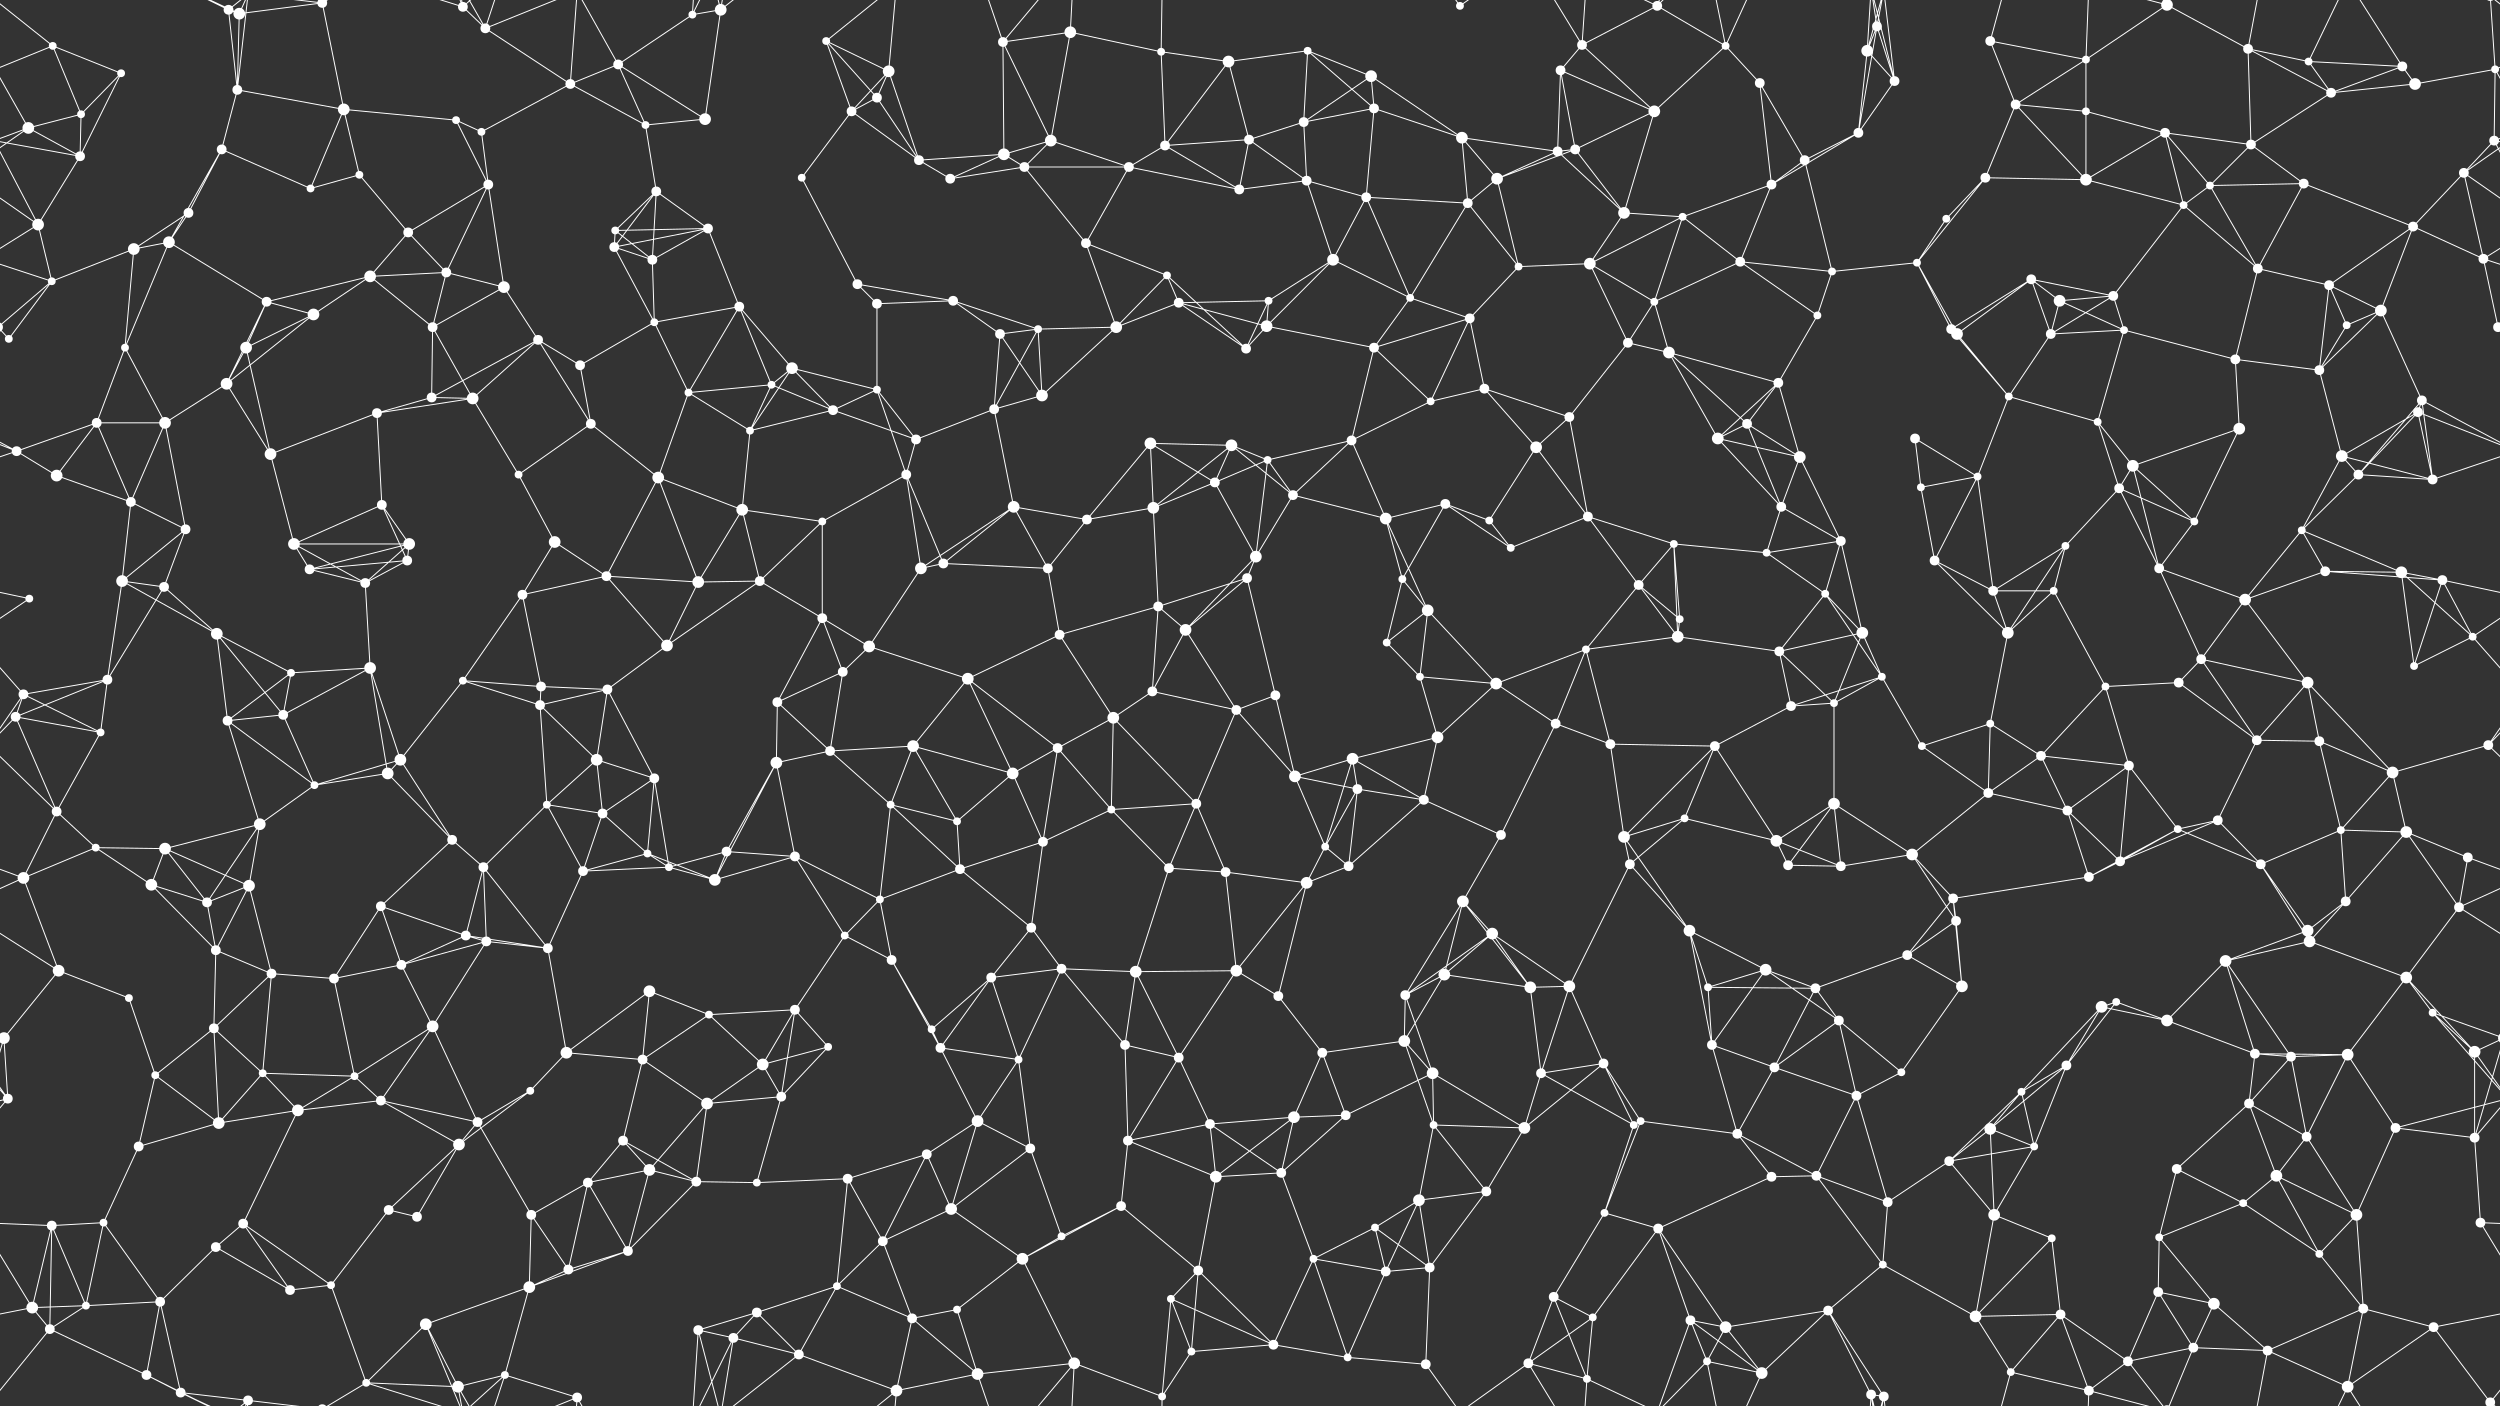 <svg xmlns="http://www.w3.org/2000/svg" width="2560" height="1440" fill="#fff"><rect width="100%" height="100%" fill="#333333" stroke="none"/><circle cx="54" cy="47" r="4"/><circle cx="124" cy="75" r="4"/><circle cx="234" cy="10" r="5"/><circle cx="245" cy="14" r="6"/><circle cx="330" cy="3" r="5"/><circle cx="330" cy="1443" r="5"/><circle cx="474" cy="7" r="5"/><circle cx="497" cy="29" r="5"/><circle cx="633" cy="66" r="5"/><circle cx="709" cy="15" r="4"/><circle cx="738" cy="10" r="6"/><circle cx="846" cy="42" r="4"/><circle cx="910" cy="73" r="6"/><circle cx="1027" cy="43" r="5"/><circle cx="1096" cy="33" r="6"/><circle cx="1189" cy="53" r="4"/><circle cx="1258" cy="63" r="6"/><circle cx="1339" cy="52" r="4"/><circle cx="1404" cy="78" r="6"/><circle cx="1495" cy="6" r="4"/><circle cx="1598" cy="72" r="5"/><circle cx="1620" cy="46" r="5"/><circle cx="1697" cy="6" r="5"/><circle cx="1767" cy="47" r="4"/><circle cx="1912" cy="52" r="6"/><circle cx="1922" cy="27" r="5"/><circle cx="2038" cy="42" r="5"/><circle cx="2136" cy="61" r="4"/><circle cx="2219" cy="5" r="6"/><circle cx="2219" cy="1445" r="6"/><circle cx="2302" cy="50" r="5"/><circle cx="2364" cy="63" r="4"/><circle cx="2460" cy="68" r="5"/><circle cx="2555" cy="71" r="4"/><circle cx="29" cy="131" r="6"/><circle cx="83" cy="117" r="4"/><circle cx="227" cy="153" r="5"/><circle cx="243" cy="92" r="5"/><circle cx="352" cy="112" r="6"/><circle cx="467" cy="123" r="4"/><circle cx="493" cy="135" r="4"/><circle cx="584" cy="86" r="5"/><circle cx="661" cy="128" r="4"/><circle cx="722" cy="122" r="6"/><circle cx="872" cy="114" r="5"/><circle cx="898" cy="100" r="5"/><circle cx="1028" cy="158" r="6"/><circle cx="1076" cy="144" r="6"/><circle cx="1193" cy="149" r="5"/><circle cx="1279" cy="143" r="5"/><circle cx="1335" cy="125" r="5"/><circle cx="1407" cy="111" r="5"/><circle cx="1497" cy="141" r="6"/><circle cx="1595" cy="155" r="5"/><circle cx="1613" cy="153" r="5"/><circle cx="1694" cy="114" r="6"/><circle cx="1802" cy="85" r="5"/><circle cx="1903" cy="136" r="5"/><circle cx="1940" cy="83" r="5"/><circle cx="2064" cy="107" r="5"/><circle cx="2136" cy="114" r="4"/><circle cx="2217" cy="136" r="5"/><circle cx="2305" cy="148" r="5"/><circle cx="2387" cy="95" r="5"/><circle cx="2473" cy="86" r="6"/><circle cx="2554" cy="144" r="5"/><circle cx="39" cy="230" r="6"/><circle cx="82" cy="160" r="5"/><circle cx="193" cy="218" r="5"/><circle cx="318" cy="193" r="4"/><circle cx="368" cy="179" r="4"/><circle cx="418" cy="238" r="5"/><circle cx="500" cy="189" r="5"/><circle cx="630" cy="236" r="4"/><circle cx="672" cy="196" r="5"/><circle cx="725" cy="234" r="5"/><circle cx="821" cy="182" r="4"/><circle cx="941" cy="164" r="5"/><circle cx="973" cy="183" r="5"/><circle cx="1049" cy="171" r="5"/><circle cx="1156" cy="171" r="5"/><circle cx="1269" cy="194" r="5"/><circle cx="1338" cy="185" r="5"/><circle cx="1399" cy="202" r="5"/><circle cx="1503" cy="208" r="5"/><circle cx="1533" cy="183" r="6"/><circle cx="1663" cy="218" r="6"/><circle cx="1723" cy="222" r="4"/><circle cx="1814" cy="189" r="5"/><circle cx="1848" cy="164" r="5"/><circle cx="1993" cy="224" r="4"/><circle cx="2033" cy="182" r="5"/><circle cx="2136" cy="184" r="6"/><circle cx="2236" cy="210" r="4"/><circle cx="2263" cy="190" r="4"/><circle cx="2359" cy="188" r="5"/><circle cx="2471" cy="232" r="5"/><circle cx="2523" cy="177" r="5"/><circle cx="53" cy="288" r="4"/><circle cx="137" cy="255" r="6"/><circle cx="173" cy="248" r="6"/><circle cx="273" cy="309" r="5"/><circle cx="379" cy="283" r="6"/><circle cx="457" cy="279" r="5"/><circle cx="516" cy="294" r="6"/><circle cx="629" cy="253" r="5"/><circle cx="668" cy="266" r="5"/><circle cx="757" cy="314" r="5"/><circle cx="878" cy="291" r="5"/><circle cx="898" cy="311" r="5"/><circle cx="976" cy="308" r="5"/><circle cx="1112" cy="249" r="5"/><circle cx="1195" cy="282" r="4"/><circle cx="1207" cy="310" r="5"/><circle cx="1299" cy="308" r="4"/><circle cx="1365" cy="266" r="6"/><circle cx="1444" cy="305" r="4"/><circle cx="1555" cy="273" r="4"/><circle cx="1628" cy="270" r="6"/><circle cx="1694" cy="309" r="4"/><circle cx="1782" cy="268" r="5"/><circle cx="1876" cy="278" r="4"/><circle cx="1963" cy="269" r="4"/><circle cx="2080" cy="286" r="5"/><circle cx="2109" cy="308" r="6"/><circle cx="2164" cy="303" r="5"/><circle cx="2312" cy="275" r="5"/><circle cx="2385" cy="292" r="5"/><circle cx="2438" cy="318" r="6"/><circle cx="2543" cy="265" r="5"/><circle cx="9" cy="347" r="4"/><circle cx="128" cy="356" r="4"/><circle cx="232" cy="393" r="6"/><circle cx="252" cy="356" r="6"/><circle cx="321" cy="322" r="6"/><circle cx="443" cy="335" r="5"/><circle cx="551" cy="348" r="5"/><circle cx="594" cy="374" r="5"/><circle cx="670" cy="330" r="4"/><circle cx="790" cy="394" r="4"/><circle cx="811" cy="377" r="6"/><circle cx="898" cy="399" r="4"/><circle cx="1024" cy="342" r="5"/><circle cx="1063" cy="337" r="4"/><circle cx="1143" cy="335" r="6"/><circle cx="1276" cy="357" r="5"/><circle cx="1297" cy="334" r="6"/><circle cx="1407" cy="356" r="5"/><circle cx="1505" cy="326" r="5"/><circle cx="1520" cy="398" r="5"/><circle cx="1667" cy="351" r="5"/><circle cx="1709" cy="361" r="6"/><circle cx="1821" cy="392" r="5"/><circle cx="1861" cy="323" r="4"/><circle cx="1998" cy="337" r="5"/><circle cx="2004" cy="342" r="6"/><circle cx="2100" cy="342" r="5"/><circle cx="2175" cy="338" r="4"/><circle cx="2289" cy="368" r="5"/><circle cx="2375" cy="379" r="5"/><circle cx="2403" cy="333" r="4"/><circle cx="2558" cy="335" r="5"/><circle cx="-2" cy="335" r="5"/><circle cx="17" cy="462" r="5"/><circle cx="99" cy="433" r="5"/><circle cx="169" cy="433" r="6"/><circle cx="277" cy="465" r="6"/><circle cx="386" cy="423" r="5"/><circle cx="442" cy="407" r="5"/><circle cx="484" cy="408" r="6"/><circle cx="605" cy="434" r="5"/><circle cx="705" cy="402" r="4"/><circle cx="768" cy="441" r="4"/><circle cx="853" cy="420" r="5"/><circle cx="938" cy="450" r="5"/><circle cx="1018" cy="419" r="5"/><circle cx="1067" cy="405" r="6"/><circle cx="1178" cy="454" r="6"/><circle cx="1261" cy="456" r="6"/><circle cx="1298" cy="471" r="4"/><circle cx="1384" cy="451" r="5"/><circle cx="1465" cy="411" r="4"/><circle cx="1573" cy="458" r="6"/><circle cx="1607" cy="427" r="5"/><circle cx="1759" cy="449" r="6"/><circle cx="1789" cy="434" r="5"/><circle cx="1843" cy="468" r="6"/><circle cx="1961" cy="449" r="5"/><circle cx="2057" cy="406" r="4"/><circle cx="2148" cy="432" r="4"/><circle cx="2184" cy="477" r="6"/><circle cx="2293" cy="439" r="6"/><circle cx="2398" cy="467" r="6"/><circle cx="2476" cy="422" r="5"/><circle cx="2480" cy="410" r="5"/><circle cx="58" cy="487" r="6"/><circle cx="134" cy="514" r="5"/><circle cx="190" cy="542" r="5"/><circle cx="301" cy="557" r="6"/><circle cx="391" cy="517" r="5"/><circle cx="419" cy="557" r="6"/><circle cx="531" cy="486" r="4"/><circle cx="568" cy="555" r="6"/><circle cx="674" cy="489" r="6"/><circle cx="760" cy="522" r="6"/><circle cx="842" cy="534" r="4"/><circle cx="928" cy="486" r="5"/><circle cx="1038" cy="519" r="6"/><circle cx="1113" cy="532" r="5"/><circle cx="1181" cy="520" r="6"/><circle cx="1244" cy="494" r="5"/><circle cx="1324" cy="507" r="5"/><circle cx="1419" cy="531" r="6"/><circle cx="1480" cy="516" r="5"/><circle cx="1525" cy="533" r="4"/><circle cx="1626" cy="529" r="5"/><circle cx="1714" cy="557" r="4"/><circle cx="1824" cy="519" r="5"/><circle cx="1885" cy="554" r="5"/><circle cx="1967" cy="499" r="4"/><circle cx="2025" cy="488" r="4"/><circle cx="2115" cy="559" r="4"/><circle cx="2170" cy="500" r="5"/><circle cx="2247" cy="534" r="4"/><circle cx="2357" cy="543" r="4"/><circle cx="2415" cy="486" r="5"/><circle cx="2491" cy="491" r="5"/><circle cx="30" cy="613" r="4"/><circle cx="125" cy="595" r="6"/><circle cx="168" cy="601" r="5"/><circle cx="317" cy="583" r="5"/><circle cx="374" cy="597" r="5"/><circle cx="417" cy="574" r="5"/><circle cx="535" cy="609" r="5"/><circle cx="621" cy="590" r="5"/><circle cx="715" cy="596" r="6"/><circle cx="778" cy="595" r="5"/><circle cx="842" cy="633" r="5"/><circle cx="943" cy="582" r="6"/><circle cx="966" cy="577" r="5"/><circle cx="1073" cy="582" r="5"/><circle cx="1186" cy="621" r="5"/><circle cx="1277" cy="592" r="5"/><circle cx="1286" cy="570" r="6"/><circle cx="1436" cy="593" r="4"/><circle cx="1462" cy="625" r="6"/><circle cx="1547" cy="561" r="4"/><circle cx="1678" cy="599" r="5"/><circle cx="1720" cy="634" r="4"/><circle cx="1809" cy="566" r="4"/><circle cx="1869" cy="608" r="4"/><circle cx="1981" cy="574" r="5"/><circle cx="2041" cy="605" r="5"/><circle cx="2103" cy="605" r="4"/><circle cx="2211" cy="582" r="5"/><circle cx="2299" cy="614" r="6"/><circle cx="2381" cy="585" r="5"/><circle cx="2459" cy="586" r="6"/><circle cx="2501" cy="594" r="5"/><circle cx="24" cy="711" r="5"/><circle cx="110" cy="696" r="5"/><circle cx="222" cy="649" r="6"/><circle cx="298" cy="689" r="4"/><circle cx="379" cy="684" r="6"/><circle cx="474" cy="697" r="4"/><circle cx="554" cy="703" r="5"/><circle cx="622" cy="706" r="5"/><circle cx="683" cy="661" r="6"/><circle cx="796" cy="719" r="5"/><circle cx="863" cy="688" r="5"/><circle cx="890" cy="662" r="6"/><circle cx="991" cy="695" r="6"/><circle cx="1085" cy="650" r="5"/><circle cx="1180" cy="708" r="5"/><circle cx="1214" cy="645" r="6"/><circle cx="1306" cy="712" r="5"/><circle cx="1420" cy="658" r="4"/><circle cx="1454" cy="693" r="4"/><circle cx="1532" cy="700" r="6"/><circle cx="1624" cy="665" r="4"/><circle cx="1718" cy="652" r="6"/><circle cx="1822" cy="667" r="5"/><circle cx="1907" cy="648" r="6"/><circle cx="1927" cy="693" r="4"/><circle cx="2056" cy="648" r="6"/><circle cx="2156" cy="703" r="4"/><circle cx="2231" cy="699" r="5"/><circle cx="2254" cy="675" r="5"/><circle cx="2363" cy="699" r="6"/><circle cx="2472" cy="682" r="4"/><circle cx="2532" cy="652" r="4"/><circle cx="16" cy="734" r="5"/><circle cx="103" cy="750" r="4"/><circle cx="233" cy="738" r="5"/><circle cx="290" cy="732" r="5"/><circle cx="397" cy="792" r="6"/><circle cx="410" cy="778" r="6"/><circle cx="553" cy="722" r="5"/><circle cx="611" cy="778" r="6"/><circle cx="670" cy="797" r="5"/><circle cx="795" cy="781" r="6"/><circle cx="850" cy="769" r="5"/><circle cx="935" cy="764" r="6"/><circle cx="1037" cy="792" r="6"/><circle cx="1083" cy="766" r="5"/><circle cx="1140" cy="735" r="6"/><circle cx="1266" cy="727" r="5"/><circle cx="1326" cy="795" r="6"/><circle cx="1385" cy="777" r="6"/><circle cx="1472" cy="755" r="6"/><circle cx="1593" cy="741" r="5"/><circle cx="1649" cy="762" r="5"/><circle cx="1756" cy="764" r="5"/><circle cx="1834" cy="723" r="5"/><circle cx="1878" cy="720" r="4"/><circle cx="1968" cy="764" r="4"/><circle cx="2038" cy="741" r="4"/><circle cx="2090" cy="774" r="5"/><circle cx="2180" cy="784" r="5"/><circle cx="2311" cy="758" r="5"/><circle cx="2375" cy="759" r="5"/><circle cx="2450" cy="791" r="6"/><circle cx="2548" cy="763" r="5"/><circle cx="58" cy="831" r="5"/><circle cx="98" cy="868" r="4"/><circle cx="169" cy="869" r="6"/><circle cx="266" cy="844" r="6"/><circle cx="322" cy="804" r="4"/><circle cx="463" cy="860" r="5"/><circle cx="560" cy="824" r="4"/><circle cx="617" cy="833" r="5"/><circle cx="663" cy="874" r="4"/><circle cx="744" cy="872" r="5"/><circle cx="814" cy="877" r="5"/><circle cx="912" cy="824" r="4"/><circle cx="980" cy="841" r="4"/><circle cx="1068" cy="862" r="5"/><circle cx="1138" cy="829" r="4"/><circle cx="1225" cy="823" r="5"/><circle cx="1357" cy="867" r="4"/><circle cx="1390" cy="808" r="5"/><circle cx="1458" cy="819" r="5"/><circle cx="1537" cy="855" r="5"/><circle cx="1663" cy="857" r="6"/><circle cx="1725" cy="838" r="4"/><circle cx="1819" cy="861" r="6"/><circle cx="1878" cy="823" r="6"/><circle cx="1958" cy="875" r="6"/><circle cx="2036" cy="812" r="5"/><circle cx="2117" cy="830" r="5"/><circle cx="2230" cy="849" r="4"/><circle cx="2271" cy="840" r="5"/><circle cx="2397" cy="850" r="4"/><circle cx="2464" cy="852" r="6"/><circle cx="2527" cy="878" r="5"/><circle cx="24" cy="899" r="6"/><circle cx="155" cy="906" r="6"/><circle cx="212" cy="924" r="5"/><circle cx="255" cy="907" r="6"/><circle cx="390" cy="928" r="5"/><circle cx="477" cy="958" r="5"/><circle cx="495" cy="888" r="5"/><circle cx="597" cy="892" r="5"/><circle cx="685" cy="888" r="4"/><circle cx="732" cy="901" r="6"/><circle cx="865" cy="958" r="4"/><circle cx="901" cy="921" r="4"/><circle cx="983" cy="890" r="5"/><circle cx="1056" cy="950" r="5"/><circle cx="1197" cy="889" r="5"/><circle cx="1255" cy="893" r="5"/><circle cx="1338" cy="904" r="6"/><circle cx="1381" cy="887" r="5"/><circle cx="1498" cy="923" r="6"/><circle cx="1528" cy="956" r="6"/><circle cx="1669" cy="885" r="5"/><circle cx="1730" cy="953" r="6"/><circle cx="1831" cy="886" r="5"/><circle cx="1885" cy="887" r="5"/><circle cx="2000" cy="920" r="5"/><circle cx="2003" cy="943" r="5"/><circle cx="2139" cy="898" r="5"/><circle cx="2171" cy="882" r="5"/><circle cx="2315" cy="885" r="5"/><circle cx="2363" cy="953" r="6"/><circle cx="2402" cy="923" r="5"/><circle cx="2518" cy="929" r="5"/><circle cx="60" cy="994" r="6"/><circle cx="132" cy="1022" r="4"/><circle cx="221" cy="973" r="5"/><circle cx="278" cy="997" r="5"/><circle cx="342" cy="1002" r="5"/><circle cx="411" cy="988" r="5"/><circle cx="498" cy="964" r="5"/><circle cx="561" cy="971" r="5"/><circle cx="665" cy="1015" r="6"/><circle cx="726" cy="1039" r="4"/><circle cx="814" cy="1034" r="5"/><circle cx="913" cy="983" r="5"/><circle cx="1015" cy="1001" r="5"/><circle cx="1087" cy="992" r="5"/><circle cx="1163" cy="995" r="6"/><circle cx="1266" cy="994" r="6"/><circle cx="1309" cy="1020" r="5"/><circle cx="1439" cy="1019" r="5"/><circle cx="1479" cy="998" r="6"/><circle cx="1567" cy="1011" r="6"/><circle cx="1607" cy="1010" r="6"/><circle cx="1749" cy="1011" r="4"/><circle cx="1808" cy="993" r="6"/><circle cx="1859" cy="1012" r="5"/><circle cx="1953" cy="978" r="5"/><circle cx="2009" cy="1010" r="6"/><circle cx="2152" cy="1031" r="6"/><circle cx="2167" cy="1026" r="4"/><circle cx="2279" cy="984" r="6"/><circle cx="2365" cy="964" r="6"/><circle cx="2464" cy="1001" r="6"/><circle cx="2491" cy="1037" r="4"/><circle cx="4" cy="1063" r="6"/><circle cx="2564" cy="1063" r="6"/><circle cx="159" cy="1101" r="4"/><circle cx="219" cy="1053" r="5"/><circle cx="269" cy="1099" r="4"/><circle cx="363" cy="1102" r="4"/><circle cx="443" cy="1051" r="6"/><circle cx="543" cy="1117" r="4"/><circle cx="580" cy="1078" r="6"/><circle cx="658" cy="1085" r="5"/><circle cx="781" cy="1090" r="6"/><circle cx="848" cy="1072" r="4"/><circle cx="954" cy="1054" r="4"/><circle cx="963" cy="1073" r="5"/><circle cx="1043" cy="1085" r="4"/><circle cx="1152" cy="1070" r="5"/><circle cx="1207" cy="1083" r="5"/><circle cx="1354" cy="1078" r="5"/><circle cx="1438" cy="1066" r="6"/><circle cx="1467" cy="1099" r="6"/><circle cx="1578" cy="1099" r="5"/><circle cx="1642" cy="1089" r="5"/><circle cx="1753" cy="1070" r="5"/><circle cx="1817" cy="1093" r="5"/><circle cx="1883" cy="1045" r="5"/><circle cx="1947" cy="1098" r="4"/><circle cx="2070" cy="1118" r="4"/><circle cx="2116" cy="1091" r="5"/><circle cx="2219" cy="1045" r="6"/><circle cx="2309" cy="1079" r="5"/><circle cx="2346" cy="1082" r="5"/><circle cx="2404" cy="1080" r="6"/><circle cx="2534" cy="1077" r="6"/><circle cx="8" cy="1125" r="5"/><circle cx="142" cy="1174" r="5"/><circle cx="224" cy="1150" r="6"/><circle cx="305" cy="1137" r="6"/><circle cx="390" cy="1127" r="5"/><circle cx="470" cy="1172" r="6"/><circle cx="489" cy="1149" r="5"/><circle cx="638" cy="1168" r="5"/><circle cx="665" cy="1198" r="6"/><circle cx="724" cy="1130" r="6"/><circle cx="800" cy="1123" r="5"/><circle cx="949" cy="1182" r="5"/><circle cx="1001" cy="1148" r="6"/><circle cx="1055" cy="1176" r="5"/><circle cx="1155" cy="1168" r="5"/><circle cx="1239" cy="1151" r="5"/><circle cx="1325" cy="1144" r="6"/><circle cx="1378" cy="1142" r="5"/><circle cx="1468" cy="1152" r="4"/><circle cx="1561" cy="1155" r="6"/><circle cx="1673" cy="1152" r="4"/><circle cx="1680" cy="1148" r="4"/><circle cx="1779" cy="1161" r="5"/><circle cx="1901" cy="1122" r="5"/><circle cx="1996" cy="1189" r="5"/><circle cx="2038" cy="1156" r="6"/><circle cx="2083" cy="1174" r="4"/><circle cx="2229" cy="1197" r="5"/><circle cx="2303" cy="1130" r="5"/><circle cx="2362" cy="1164" r="5"/><circle cx="2453" cy="1155" r="5"/><circle cx="2534" cy="1165" r="5"/><circle cx="53" cy="1255" r="5"/><circle cx="106" cy="1252" r="4"/><circle cx="221" cy="1277" r="5"/><circle cx="249" cy="1253" r="5"/><circle cx="398" cy="1239" r="5"/><circle cx="427" cy="1246" r="5"/><circle cx="544" cy="1244" r="5"/><circle cx="602" cy="1211" r="5"/><circle cx="713" cy="1210" r="5"/><circle cx="775" cy="1211" r="4"/><circle cx="868" cy="1207" r="5"/><circle cx="904" cy="1271" r="5"/><circle cx="974" cy="1238" r="6"/><circle cx="1087" cy="1266" r="4"/><circle cx="1148" cy="1235" r="5"/><circle cx="1245" cy="1205" r="6"/><circle cx="1312" cy="1201" r="5"/><circle cx="1408" cy="1257" r="4"/><circle cx="1453" cy="1229" r="6"/><circle cx="1522" cy="1220" r="5"/><circle cx="1643" cy="1242" r="4"/><circle cx="1698" cy="1258" r="5"/><circle cx="1814" cy="1205" r="5"/><circle cx="1860" cy="1204" r="5"/><circle cx="1933" cy="1231" r="5"/><circle cx="2042" cy="1244" r="6"/><circle cx="2101" cy="1268" r="4"/><circle cx="2211" cy="1267" r="4"/><circle cx="2297" cy="1232" r="4"/><circle cx="2331" cy="1204" r="6"/><circle cx="2413" cy="1244" r="6"/><circle cx="2540" cy="1252" r="5"/><circle cx="33" cy="1339" r="6"/><circle cx="88" cy="1337" r="4"/><circle cx="164" cy="1333" r="5"/><circle cx="297" cy="1321" r="5"/><circle cx="339" cy="1316" r="4"/><circle cx="436" cy="1356" r="6"/><circle cx="542" cy="1318" r="6"/><circle cx="582" cy="1300" r="5"/><circle cx="643" cy="1281" r="5"/><circle cx="775" cy="1344" r="5"/><circle cx="857" cy="1317" r="4"/><circle cx="934" cy="1350" r="5"/><circle cx="980" cy="1341" r="4"/><circle cx="1047" cy="1289" r="6"/><circle cx="1199" cy="1330" r="4"/><circle cx="1227" cy="1301" r="5"/><circle cx="1345" cy="1289" r="4"/><circle cx="1419" cy="1302" r="5"/><circle cx="1464" cy="1298" r="5"/><circle cx="1591" cy="1328" r="5"/><circle cx="1631" cy="1349" r="4"/><circle cx="1731" cy="1352" r="5"/><circle cx="1767" cy="1359" r="6"/><circle cx="1872" cy="1342" r="5"/><circle cx="1928" cy="1295" r="4"/><circle cx="2023" cy="1348" r="6"/><circle cx="2110" cy="1346" r="5"/><circle cx="2210" cy="1323" r="5"/><circle cx="2267" cy="1335" r="6"/><circle cx="2375" cy="1284" r="4"/><circle cx="2420" cy="1340" r="5"/><circle cx="2492" cy="1359" r="5"/><circle cx="51" cy="1361" r="5"/><circle cx="150" cy="1408" r="5"/><circle cx="185" cy="1426" r="5"/><circle cx="254" cy="1434" r="5"/><circle cx="375" cy="1416" r="4"/><circle cx="469" cy="1420" r="6"/><circle cx="517" cy="1408" r="4"/><circle cx="591" cy="1431" r="5"/><circle cx="715" cy="1362" r="5"/><circle cx="751" cy="1370" r="5"/><circle cx="818" cy="1387" r="5"/><circle cx="918" cy="1424" r="6"/><circle cx="1001" cy="1407" r="6"/><circle cx="1100" cy="1396" r="6"/><circle cx="1190" cy="1430" r="4"/><circle cx="1220" cy="1384" r="4"/><circle cx="1304" cy="1377" r="5"/><circle cx="1380" cy="1390" r="4"/><circle cx="1460" cy="1397" r="5"/><circle cx="1565" cy="1396" r="5"/><circle cx="1625" cy="1412" r="4"/><circle cx="1748" cy="1394" r="4"/><circle cx="1804" cy="1406" r="6"/><circle cx="1916" cy="1428" r="5"/><circle cx="1929" cy="1430" r="5"/><circle cx="2059" cy="1405" r="4"/><circle cx="2139" cy="1424" r="5"/><circle cx="2179" cy="1394" r="5"/><circle cx="2246" cy="1380" r="5"/><circle cx="2322" cy="1383" r="5"/><circle cx="2404" cy="1420" r="6"/><circle cx="2550" cy="1436" r="5"/><circle cx="2550" cy="-4" r="5"/><path stroke="#fff" d="M54 47L124 75M54 47L-5 71M54 47L83 117M54 47L-10 -4M2614 47L2555 71M2614 47L2550 -4M54 1487L-10 1436M2614 1487L2550 1436M124 75L83 117M124 75L82 160M234 10L245 14M234 10L243 92M234 10L150 -32M234 10L185 -14M234 10L254 -6M234 1450L150 1408M234 1450L185 1426M234 1450L254 1434M245 14L330 3M245 14L243 92M245 14L185 -14M245 14L254 -6M245 1454L185 1426M245 1454L254 1434M330 3L352 112M330 3L254 -6M330 3L375 -24M330 1443L254 1434M330 1443L375 1416M474 7L497 29M474 7L436 -84M474 7L375 -24M474 7L469 -20M474 7L517 -32M474 1447L436 1356M474 1447L375 1416M474 1447L469 1420M474 1447L517 1408M497 29L584 86M497 29L469 -20M497 29L517 -32M497 29L591 -9M497 1469L469 1420M497 1469L517 1408M497 1469L591 1431M633 66L709 15M633 66L584 86M633 66L661 128M633 66L722 122M633 66L591 -9M633 1506L591 1431M709 15L738 10M709 15L715 -78M709 15L751 -70M709 1455L715 1362M709 1455L751 1370M738 10L722 122M738 10L715 -78M738 10L751 -70M738 10L818 -53M738 1450L715 1362M738 1450L751 1370M738 1450L818 1387M846 42L910 73M846 42L872 114M846 42L898 100M846 42L918 -16M846 1482L918 1424M910 73L872 114M910 73L898 100M910 73L941 164M910 73L918 -16M910 1513L918 1424M1027 43L1096 33M1027 43L1028 158M1027 43L1076 144M1027 43L1001 -33M1027 43L1100 -44M1027 1483L1001 1407M1027 1483L1100 1396M1096 33L1189 53M1096 33L1076 144M1096 33L1100 -44M1096 1473L1100 1396M1189 53L1258 63M1189 53L1193 149M1189 53L1190 -10M1189 1493L1190 1430M1258 63L1339 52M1258 63L1193 149M1258 63L1279 143M1339 52L1404 78M1339 52L1335 125M1339 52L1407 111M1404 78L1335 125M1404 78L1407 111M1404 78L1497 141M1495 6L1460 -43M1495 6L1565 -44M1495 1446L1460 1397M1495 1446L1565 1396M1598 72L1620 46M1598 72L1595 155M1598 72L1613 153M1598 72L1694 114M1620 46L1697 6M1620 46L1694 114M1620 46L1565 -44M1620 46L1625 -28M1620 1486L1565 1396M1620 1486L1625 1412M1697 6L1767 47M1697 6L1731 -88M1697 6L1625 -28M1697 6L1748 -46M1697 1446L1731 1352M1697 1446L1625 1412M1697 1446L1748 1394M1767 47L1694 114M1767 47L1802 85M1767 47L1748 -46M1767 47L1804 -34M1767 1487L1748 1394M1767 1487L1804 1406M1912 52L1922 27M1912 52L1903 136M1912 52L1940 83M1912 52L1916 -12M1912 52L1929 -10M1912 1492L1916 1428M1912 1492L1929 1430M1922 27L1903 136M1922 27L1940 83M1922 27L1916 -12M1922 27L1929 -10M1922 1467L1916 1428M1922 1467L1929 1430M2038 42L2136 61M2038 42L2064 107M2038 42L2059 -35M2038 1482L2059 1405M2136 61L2219 5M2136 61L2064 107M2136 61L2136 114M2136 61L2139 -16M2136 1501L2139 1424M2219 5L2302 50M2219 5L2139 -16M2219 5L2179 -46M2219 5L2246 -60M2219 1445L2139 1424M2219 1445L2179 1394M2219 1445L2246 1380M2302 50L2364 63M2302 50L2305 148M2302 50L2387 95M2302 50L2322 -57M2302 1490L2322 1383M2364 63L2460 68M2364 63L2387 95M2364 63L2404 -20M2364 1503L2404 1420M2460 68L2387 95M2460 68L2473 86M2460 68L2404 -20M2460 1508L2404 1420M2555 71L2589 131M2555 71L2473 86M2555 71L2554 144M2555 71L2550 -4M-5 71L29 131M2555 1511L2550 1436M29 131L83 117M29 131L-6 144M29 131L82 160M29 131L-37 177M2589 131L2554 144M2589 131L2523 177M83 117L82 160M227 153L243 92M227 153L193 218M227 153L318 193M227 153L173 248M243 92L352 112M243 92L254 -6M243 1532L254 1434M352 112L467 123M352 112L318 193M352 112L368 179M467 123L493 135M467 123L500 189M493 135L584 86M493 135L500 189M584 86L661 128M584 86L591 -9M584 1526L591 1431M661 128L722 122M661 128L672 196M872 114L898 100M872 114L821 182M872 114L941 164M898 100L941 164M1028 158L1076 144M1028 158L941 164M1028 158L973 183M1028 158L1049 171M1076 144L1049 171M1076 144L1156 171M1193 149L1279 143M1193 149L1156 171M1193 149L1269 194M1279 143L1335 125M1279 143L1269 194M1279 143L1338 185M1335 125L1407 111M1335 125L1338 185M1407 111L1497 141M1407 111L1399 202M1497 141L1595 155M1497 141L1503 208M1497 141L1533 183M1595 155L1613 153M1595 155L1533 183M1595 155L1663 218M1613 153L1694 114M1613 153L1533 183M1613 153L1663 218M1694 114L1663 218M1802 85L1814 189M1802 85L1848 164M1903 136L1940 83M1903 136L1814 189M1903 136L1848 164M1940 83L1916 -12M1940 83L1929 -10M1940 1523L1916 1428M1940 1523L1929 1430M2064 107L2136 114M2064 107L2033 182M2064 107L2136 184M2136 114L2217 136M2136 114L2136 184M2217 136L2305 148M2217 136L2136 184M2217 136L2236 210M2217 136L2263 190M2305 148L2387 95M2305 148L2263 190M2305 148L2359 188M2387 95L2473 86M2554 144L2599 230M2554 144L2642 160M2554 144L2523 177M-6 144L39 230M-6 144L82 160M39 230L82 160M39 230L-37 177M39 230L53 288M39 230L-17 265M2599 230L2523 177M2599 230L2543 265M193 218L137 255M193 218L173 248M318 193L368 179M368 179L418 238M418 238L500 189M418 238L379 283M418 238L457 279M500 189L457 279M500 189L516 294M630 236L672 196M630 236L725 234M630 236L629 253M630 236L668 266M672 196L725 234M672 196L629 253M672 196L668 266M725 234L629 253M725 234L668 266M725 234L757 314M821 182L878 291M941 164L973 183M973 183L1049 171M1049 171L1156 171M1049 171L1112 249M1156 171L1269 194M1156 171L1112 249M1269 194L1338 185M1338 185L1399 202M1338 185L1365 266M1399 202L1503 208M1399 202L1365 266M1399 202L1444 305M1503 208L1533 183M1503 208L1444 305M1503 208L1555 273M1533 183L1555 273M1663 218L1723 222M1663 218L1628 270M1723 222L1814 189M1723 222L1628 270M1723 222L1694 309M1723 222L1782 268M1814 189L1848 164M1814 189L1782 268M1848 164L1876 278M1993 224L2033 182M1993 224L1963 269M2033 182L2136 184M2033 182L1963 269M2136 184L2236 210M2236 210L2263 190M2236 210L2164 303M2236 210L2312 275M2263 190L2359 188M2263 190L2312 275M2359 188L2471 232M2359 188L2312 275M2471 232L2523 177M2471 232L2385 292M2471 232L2438 318M2471 232L2543 265M2523 177L2543 265M53 288L137 255M53 288L-17 265M53 288L9 347M53 288L-2 335M2613 288L2543 265M2613 288L2558 335M137 255L173 248M137 255L128 356M173 248L273 309M173 248L128 356M273 309L379 283M273 309L232 393M273 309L252 356M273 309L321 322M379 283L457 279M379 283L321 322M379 283L443 335M457 279L516 294M457 279L443 335M516 294L443 335M516 294L551 348M629 253L668 266M629 253L670 330M668 266L670 330M757 314L670 330M757 314L790 394M757 314L811 377M757 314L705 402M878 291L898 311M878 291L976 308M898 311L976 308M898 311L898 399M976 308L1024 342M976 308L1063 337M1112 249L1195 282M1112 249L1143 335M1195 282L1207 310M1195 282L1143 335M1195 282L1276 357M1207 310L1299 308M1207 310L1143 335M1207 310L1276 357M1207 310L1297 334M1299 308L1365 266M1299 308L1276 357M1299 308L1297 334M1365 266L1444 305M1365 266L1297 334M1444 305L1407 356M1444 305L1505 326M1555 273L1628 270M1555 273L1505 326M1628 270L1694 309M1628 270L1667 351M1694 309L1782 268M1694 309L1667 351M1694 309L1709 361M1782 268L1876 278M1782 268L1861 323M1876 278L1963 269M1876 278L1861 323M1963 269L1998 337M1963 269L2004 342M2080 286L2109 308M2080 286L2164 303M2080 286L1998 337M2080 286L2004 342M2080 286L2100 342M2109 308L2164 303M2109 308L2100 342M2109 308L2175 338M2164 303L2100 342M2164 303L2175 338M2312 275L2385 292M2312 275L2289 368M2385 292L2438 318M2385 292L2375 379M2385 292L2403 333M2438 318L2375 379M2438 318L2403 333M2438 318L2480 410M2543 265L2558 335M9 347L-2 335M2569 347L2558 335M128 356L99 433M128 356L169 433M232 393L252 356M232 393L321 322M232 393L169 433M232 393L277 465M252 356L321 322M252 356L277 465M443 335L442 407M443 335L484 408M551 348L594 374M551 348L442 407M551 348L484 408M551 348L605 434M594 374L670 330M594 374L605 434M670 330L705 402M790 394L811 377M790 394L705 402M790 394L768 441M790 394L853 420M811 377L898 399M811 377L768 441M811 377L853 420M898 399L853 420M898 399L938 450M898 399L928 486M1024 342L1063 337M1024 342L1018 419M1024 342L1067 405M1063 337L1143 335M1063 337L1018 419M1063 337L1067 405M1143 335L1067 405M1276 357L1297 334M1297 334L1407 356M1407 356L1505 326M1407 356L1384 451M1407 356L1465 411M1505 326L1520 398M1505 326L1465 411M1520 398L1465 411M1520 398L1573 458M1520 398L1607 427M1667 351L1709 361M1667 351L1607 427M1709 361L1821 392M1709 361L1759 449M1709 361L1789 434M1821 392L1861 323M1821 392L1759 449M1821 392L1789 434M1821 392L1843 468M1998 337L2004 342M1998 337L2057 406M2004 342L2057 406M2100 342L2175 338M2100 342L2057 406M2175 338L2289 368M2175 338L2148 432M2289 368L2375 379M2289 368L2293 439M2375 379L2403 333M2375 379L2398 467M17 462L99 433M17 462L-84 422M17 462L-80 410M17 462L58 487M17 462L-69 491M2577 462L2476 422M2577 462L2480 410M2577 462L2491 491M99 433L169 433M99 433L58 487M99 433L134 514M169 433L134 514M169 433L190 542M277 465L386 423M277 465L301 557M386 423L442 407M386 423L484 408M386 423L391 517M442 407L484 408M484 408L531 486M605 434L531 486M605 434L674 489M705 402L768 441M705 402L674 489M768 441L853 420M768 441L760 522M853 420L938 450M938 450L1018 419M938 450L928 486M1018 419L1067 405M1018 419L1038 519M1178 454L1261 456M1178 454L1113 532M1178 454L1181 520M1178 454L1244 494M1261 456L1298 471M1261 456L1181 520M1261 456L1244 494M1261 456L1324 507M1298 471L1384 451M1298 471L1244 494M1298 471L1324 507M1298 471L1286 570M1384 451L1465 411M1384 451L1324 507M1384 451L1419 531M1573 458L1607 427M1573 458L1525 533M1573 458L1626 529M1607 427L1626 529M1759 449L1789 434M1759 449L1843 468M1759 449L1824 519M1789 434L1843 468M1789 434L1824 519M1843 468L1824 519M1843 468L1885 554M1961 449L1967 499M1961 449L2025 488M2057 406L2148 432M2057 406L2025 488M2148 432L2184 477M2148 432L2170 500M2184 477L2293 439M2184 477L2170 500M2184 477L2247 534M2184 477L2211 582M2293 439L2247 534M2398 467L2476 422M2398 467L2357 543M2398 467L2415 486M2398 467L2491 491M2476 422L2480 410M2476 422L2415 486M2476 422L2491 491M2480 410L2415 486M2480 410L2491 491M58 487L134 514M134 514L190 542M134 514L125 595M190 542L125 595M190 542L168 601M301 557L391 517M301 557L419 557M301 557L317 583M301 557L374 597M391 517L419 557M391 517L417 574M419 557L317 583M419 557L374 597M419 557L417 574M531 486L568 555M568 555L535 609M568 555L621 590M674 489L760 522M674 489L621 590M674 489L715 596M760 522L842 534M760 522L715 596M760 522L778 595M842 534L928 486M842 534L778 595M842 534L842 633M928 486L943 582M928 486L966 577M1038 519L1113 532M1038 519L943 582M1038 519L966 577M1038 519L1073 582M1113 532L1181 520M1113 532L1073 582M1181 520L1244 494M1181 520L1186 621M1244 494L1286 570M1324 507L1419 531M1324 507L1286 570M1419 531L1480 516M1419 531L1436 593M1419 531L1462 625M1480 516L1525 533M1480 516L1436 593M1480 516L1547 561M1525 533L1547 561M1626 529L1714 557M1626 529L1547 561M1626 529L1678 599M1714 557L1678 599M1714 557L1720 634M1714 557L1809 566M1714 557L1718 652M1824 519L1885 554M1824 519L1809 566M1885 554L1809 566M1885 554L1869 608M1885 554L1907 648M1967 499L2025 488M1967 499L1981 574M2025 488L1981 574M2025 488L2041 605M2115 559L2170 500M2115 559L2041 605M2115 559L2103 605M2115 559L2056 648M2170 500L2247 534M2170 500L2211 582M2247 534L2211 582M2357 543L2415 486M2357 543L2299 614M2357 543L2381 585M2357 543L2459 586M2415 486L2491 491M30 613L-59 594M30 613L-28 652M2590 613L2501 594M2590 613L2532 652M125 595L168 601M125 595L110 696M125 595L222 649M168 601L110 696M168 601L222 649M317 583L374 597M317 583L417 574M374 597L417 574M374 597L379 684M535 609L621 590M535 609L474 697M535 609L554 703M621 590L715 596M621 590L683 661M715 596L778 595M715 596L683 661M778 595L842 633M778 595L683 661M842 633L796 719M842 633L863 688M842 633L890 662M943 582L966 577M943 582L890 662M966 577L1073 582M1073 582L1085 650M1186 621L1277 592M1186 621L1085 650M1186 621L1180 708M1186 621L1214 645M1277 592L1286 570M1277 592L1214 645M1277 592L1306 712M1286 570L1214 645M1436 593L1462 625M1436 593L1420 658M1462 625L1420 658M1462 625L1454 693M1462 625L1532 700M1678 599L1720 634M1678 599L1624 665M1678 599L1718 652M1720 634L1718 652M1809 566L1869 608M1869 608L1822 667M1869 608L1907 648M1869 608L1927 693M1981 574L2041 605M1981 574L2056 648M2041 605L2103 605M2041 605L2056 648M2103 605L2056 648M2103 605L2156 703M2211 582L2299 614M2211 582L2254 675M2299 614L2381 585M2299 614L2254 675M2299 614L2363 699M2381 585L2459 586M2381 585L2501 594M2459 586L2501 594M2459 586L2472 682M2459 586L2532 652M2501 594L2472 682M2501 594L2532 652M24 711L110 696M24 711L-28 652M24 711L16 734M24 711L103 750M24 711L-12 763M2584 711L2532 652M2584 711L2548 763M110 696L16 734M110 696L103 750M222 649L298 689M222 649L233 738M222 649L290 732M298 689L379 684M298 689L233 738M298 689L290 732M379 684L290 732M379 684L397 792M379 684L410 778M474 697L554 703M474 697L410 778M474 697L553 722M554 703L622 706M554 703L553 722M622 706L683 661M622 706L553 722M622 706L611 778M622 706L670 797M796 719L863 688M796 719L795 781M796 719L850 769M863 688L890 662M863 688L850 769M890 662L991 695M991 695L1085 650M991 695L935 764M991 695L1037 792M991 695L1083 766M1085 650L1140 735M1180 708L1214 645M1180 708L1140 735M1180 708L1266 727M1214 645L1266 727M1306 712L1266 727M1306 712L1326 795M1420 658L1454 693M1454 693L1532 700M1454 693L1472 755M1532 700L1624 665M1532 700L1472 755M1532 700L1593 741M1624 665L1718 652M1624 665L1593 741M1624 665L1649 762M1718 652L1822 667M1822 667L1907 648M1822 667L1834 723M1822 667L1878 720M1907 648L1927 693M1907 648L1878 720M1927 693L1834 723M1927 693L1878 720M1927 693L1968 764M2056 648L2038 741M2156 703L2231 699M2156 703L2090 774M2156 703L2180 784M2231 699L2254 675M2231 699L2311 758M2254 675L2363 699M2254 675L2311 758M2363 699L2311 758M2363 699L2375 759M2363 699L2450 791M2472 682L2532 652M16 734L103 750M16 734L-12 763M16 734L58 831M2576 734L2548 763M103 750L58 831M233 738L290 732M233 738L266 844M233 738L322 804M290 732L322 804M397 792L410 778M397 792L322 804M397 792L463 860M410 778L322 804M410 778L463 860M553 722L611 778M553 722L560 824M611 778L670 797M611 778L560 824M611 778L617 833M670 797L617 833M670 797L663 874M670 797L685 888M795 781L850 769M795 781L744 872M795 781L814 877M795 781L732 901M850 769L935 764M850 769L912 824M935 764L1037 792M935 764L912 824M935 764L980 841M1037 792L1083 766M1037 792L980 841M1037 792L1068 862M1083 766L1140 735M1083 766L1068 862M1083 766L1138 829M1140 735L1138 829M1140 735L1225 823M1266 727L1326 795M1266 727L1225 823M1326 795L1385 777M1326 795L1357 867M1326 795L1390 808M1385 777L1472 755M1385 777L1357 867M1385 777L1390 808M1385 777L1458 819M1472 755L1458 819M1593 741L1649 762M1593 741L1537 855M1649 762L1756 764M1649 762L1663 857M1756 764L1834 723M1756 764L1663 857M1756 764L1725 838M1756 764L1819 861M1834 723L1878 720M1878 720L1878 823M1968 764L2038 741M1968 764L2036 812M2038 741L2090 774M2038 741L2036 812M2090 774L2180 784M2090 774L2036 812M2090 774L2117 830M2180 784L2117 830M2180 784L2230 849M2180 784L2171 882M2311 758L2375 759M2311 758L2271 840M2375 759L2450 791M2375 759L2397 850M2450 791L2548 763M2450 791L2397 850M2450 791L2464 852M2548 763L2618 831M-12 763L58 831M58 831L98 868M58 831L24 899M98 868L169 869M98 868L24 899M98 868L155 906M169 869L266 844M169 869L155 906M169 869L212 924M169 869L255 907M266 844L322 804M266 844L212 924M266 844L255 907M463 860L390 928M463 860L495 888M560 824L617 833M560 824L495 888M560 824L597 892M617 833L663 874M617 833L597 892M663 874L597 892M663 874L685 888M663 874L732 901M744 872L814 877M744 872L685 888M744 872L732 901M814 877L732 901M814 877L865 958M814 877L901 921M912 824L980 841M912 824L901 921M912 824L983 890M980 841L983 890M1068 862L1138 829M1068 862L983 890M1068 862L1056 950M1138 829L1225 823M1138 829L1197 889M1225 823L1197 889M1225 823L1255 893M1357 867L1390 808M1357 867L1338 904M1357 867L1381 887M1390 808L1458 819M1390 808L1381 887M1458 819L1537 855M1458 819L1381 887M1537 855L1498 923M1663 857L1725 838M1663 857L1669 885M1663 857L1730 953M1725 838L1819 861M1725 838L1669 885M1819 861L1878 823M1819 861L1831 886M1819 861L1885 887M1878 823L1958 875M1878 823L1831 886M1878 823L1885 887M1958 875L2036 812M1958 875L1885 887M1958 875L2000 920M1958 875L2003 943M2036 812L2117 830M2117 830L2139 898M2117 830L2171 882M2230 849L2271 840M2230 849L2139 898M2230 849L2171 882M2230 849L2315 885M2271 840L2171 882M2271 840L2315 885M2397 850L2464 852M2397 850L2315 885M2397 850L2402 923M2464 852L2527 878M2464 852L2402 923M2464 852L2518 929M2527 878L2584 899M2527 878L2518 929M-33 878L24 899M24 899L-42 929M24 899L60 994M2584 899L2518 929M155 906L212 924M155 906L221 973M212 924L255 907M212 924L221 973M255 907L221 973M255 907L278 997M390 928L477 958M390 928L342 1002M390 928L411 988M477 958L495 888M477 958L411 988M477 958L498 964M477 958L561 971M495 888L498 964M495 888L561 971M597 892L685 888M597 892L561 971M685 888L732 901M865 958L901 921M865 958L814 1034M865 958L913 983M901 921L983 890M901 921L913 983M983 890L1056 950M1056 950L1015 1001M1056 950L1087 992M1197 889L1255 893M1197 889L1163 995M1255 893L1338 904M1255 893L1266 994M1338 904L1381 887M1338 904L1266 994M1338 904L1309 1020M1498 923L1528 956M1498 923L1439 1019M1498 923L1479 998M1498 923L1567 1011M1528 956L1439 1019M1528 956L1479 998M1528 956L1567 1011M1528 956L1607 1010M1669 885L1730 953M1669 885L1607 1010M1730 953L1749 1011M1730 953L1808 993M1730 953L1753 1070M1831 886L1885 887M2000 920L2003 943M2000 920L2139 898M2000 920L1953 978M2000 920L2009 1010M2003 943L1953 978M2003 943L2009 1010M2139 898L2171 882M2315 885L2363 953M2315 885L2365 964M2363 953L2402 923M2363 953L2279 984M2363 953L2365 964M2402 923L2365 964M2518 929L2620 994M2518 929L2464 1001M-42 929L60 994M60 994L132 1022M60 994L4 1063M132 1022L159 1101M221 973L278 997M221 973L219 1053M278 997L342 1002M278 997L219 1053M278 997L269 1099M342 1002L411 988M342 1002L363 1102M411 988L498 964M411 988L443 1051M498 964L561 971M498 964L443 1051M561 971L580 1078M665 1015L726 1039M665 1015L580 1078M665 1015L658 1085M726 1039L814 1034M726 1039L658 1085M726 1039L781 1090M814 1034L781 1090M814 1034L848 1072M814 1034L800 1123M913 983L954 1054M913 983L963 1073M1015 1001L1087 992M1015 1001L954 1054M1015 1001L963 1073M1015 1001L1043 1085M1087 992L1163 995M1087 992L1043 1085M1087 992L1152 1070M1163 995L1266 994M1163 995L1152 1070M1163 995L1207 1083M1266 994L1309 1020M1266 994L1207 1083M1309 1020L1354 1078M1439 1019L1479 998M1439 1019L1438 1066M1439 1019L1467 1099M1479 998L1567 1011M1479 998L1438 1066M1567 1011L1607 1010M1567 1011L1578 1099M1607 1010L1578 1099M1607 1010L1642 1089M1749 1011L1808 993M1749 1011L1859 1012M1749 1011L1753 1070M1808 993L1859 1012M1808 993L1753 1070M1808 993L1883 1045M1859 1012L1953 978M1859 1012L1817 1093M1859 1012L1883 1045M1953 978L2009 1010M2009 1010L1947 1098M2152 1031L2167 1026M2152 1031L2070 1118M2152 1031L2116 1091M2152 1031L2219 1045M2167 1026L2116 1091M2167 1026L2219 1045M2279 984L2365 964M2279 984L2219 1045M2279 984L2309 1079M2279 984L2346 1082M2365 964L2464 1001M2464 1001L2491 1037M2464 1001L2404 1080M2464 1001L2534 1077M2491 1037L2564 1063M2491 1037L2534 1077M2491 1037L2568 1125M-69 1037L4 1063M-69 1037L8 1125M4 1063L-26 1077M4 1063L8 1125M4 1063L-26 1165M2564 1063L2534 1077M2564 1063L2534 1165M159 1101L219 1053M159 1101L142 1174M159 1101L224 1150M219 1053L269 1099M219 1053L224 1150M269 1099L363 1102M269 1099L224 1150M269 1099L305 1137M363 1102L443 1051M363 1102L305 1137M363 1102L390 1127M443 1051L390 1127M443 1051L489 1149M543 1117L580 1078M543 1117L470 1172M543 1117L489 1149M580 1078L658 1085M658 1085L638 1168M658 1085L724 1130M781 1090L848 1072M781 1090L724 1130M781 1090L800 1123M848 1072L800 1123M954 1054L963 1073M963 1073L1043 1085M963 1073L1001 1148M1043 1085L1001 1148M1043 1085L1055 1176M1152 1070L1207 1083M1152 1070L1155 1168M1207 1083L1155 1168M1207 1083L1239 1151M1354 1078L1438 1066M1354 1078L1325 1144M1354 1078L1378 1142M1438 1066L1467 1099M1438 1066L1468 1152M1467 1099L1378 1142M1467 1099L1468 1152M1467 1099L1561 1155M1578 1099L1642 1089M1578 1099L1561 1155M1578 1099L1673 1152M1642 1089L1561 1155M1642 1089L1673 1152M1642 1089L1680 1148M1753 1070L1817 1093M1753 1070L1779 1161M1817 1093L1883 1045M1817 1093L1779 1161M1817 1093L1901 1122M1883 1045L1947 1098M1883 1045L1901 1122M1947 1098L1901 1122M2070 1118L2116 1091M2070 1118L1996 1189M2070 1118L2038 1156M2070 1118L2083 1174M2116 1091L2038 1156M2116 1091L2083 1174M2219 1045L2309 1079M2309 1079L2346 1082M2309 1079L2404 1080M2309 1079L2303 1130M2346 1082L2404 1080M2346 1082L2303 1130M2346 1082L2362 1164M2404 1080L2362 1164M2404 1080L2453 1155M2534 1077L2568 1125M2534 1077L2534 1165M-26 1077L8 1125M8 1125L-107 1155M8 1125L-26 1165M2568 1125L2453 1155M2568 1125L2534 1165M142 1174L224 1150M142 1174L106 1252M224 1150L305 1137M305 1137L390 1127M305 1137L249 1253M390 1127L470 1172M390 1127L489 1149M470 1172L489 1149M470 1172L398 1239M470 1172L427 1246M489 1149L544 1244M638 1168L665 1198M638 1168L602 1211M638 1168L713 1210M665 1198L724 1130M665 1198L602 1211M665 1198L713 1210M665 1198L643 1281M724 1130L800 1123M724 1130L713 1210M800 1123L775 1211M949 1182L1001 1148M949 1182L868 1207M949 1182L904 1271M949 1182L974 1238M1001 1148L1055 1176M1001 1148L974 1238M1055 1176L974 1238M1055 1176L1087 1266M1155 1168L1239 1151M1155 1168L1148 1235M1155 1168L1245 1205M1239 1151L1325 1144M1239 1151L1245 1205M1239 1151L1312 1201M1325 1144L1378 1142M1325 1144L1245 1205M1325 1144L1312 1201M1378 1142L1312 1201M1468 1152L1561 1155M1468 1152L1453 1229M1468 1152L1522 1220M1561 1155L1522 1220M1673 1152L1680 1148M1673 1152L1643 1242M1680 1148L1779 1161M1680 1148L1643 1242M1779 1161L1814 1205M1779 1161L1860 1204M1901 1122L1860 1204M1901 1122L1933 1231M1996 1189L2038 1156M1996 1189L2083 1174M1996 1189L1933 1231M1996 1189L2042 1244M2038 1156L2083 1174M2038 1156L2042 1244M2083 1174L2042 1244M2229 1197L2303 1130M2229 1197L2211 1267M2229 1197L2297 1232M2303 1130L2362 1164M2303 1130L2331 1204M2362 1164L2331 1204M2362 1164L2413 1244M2453 1155L2534 1165M2453 1155L2413 1244M2534 1165L2540 1252M53 1255L106 1252M53 1255L-20 1252M53 1255L33 1339M53 1255L88 1337M53 1255L51 1361M2613 1255L2540 1252M106 1252L88 1337M106 1252L164 1333M221 1277L249 1253M221 1277L164 1333M221 1277L297 1321M249 1253L297 1321M249 1253L339 1316M398 1239L427 1246M398 1239L339 1316M544 1244L602 1211M544 1244L542 1318M544 1244L582 1300M602 1211L582 1300M602 1211L643 1281M713 1210L775 1211M713 1210L643 1281M775 1211L868 1207M868 1207L904 1271M868 1207L857 1317M904 1271L974 1238M904 1271L857 1317M904 1271L934 1350M974 1238L1047 1289M1087 1266L1148 1235M1087 1266L1047 1289M1148 1235L1047 1289M1148 1235L1227 1301M1245 1205L1312 1201M1245 1205L1227 1301M1312 1201L1345 1289M1408 1257L1453 1229M1408 1257L1345 1289M1408 1257L1419 1302M1408 1257L1464 1298M1453 1229L1522 1220M1453 1229L1419 1302M1453 1229L1464 1298M1522 1220L1464 1298M1643 1242L1698 1258M1643 1242L1591 1328M1698 1258L1814 1205M1698 1258L1631 1349M1698 1258L1731 1352M1698 1258L1767 1359M1814 1205L1860 1204M1860 1204L1933 1231M1860 1204L1928 1295M1933 1231L1928 1295M2042 1244L2101 1268M2042 1244L2023 1348M2101 1268L2023 1348M2101 1268L2110 1346M2211 1267L2297 1232M2211 1267L2210 1323M2211 1267L2267 1335M2297 1232L2331 1204M2297 1232L2375 1284M2331 1204L2413 1244M2331 1204L2375 1284M2413 1244L2375 1284M2413 1244L2420 1340M2540 1252L2593 1339M-20 1252L33 1339M33 1339L88 1337M33 1339L-68 1359M33 1339L51 1361M2593 1339L2492 1359M88 1337L164 1333M88 1337L51 1361M164 1333L150 1408M164 1333L185 1426M297 1321L339 1316M339 1316L375 1416M436 1356L542 1318M436 1356L375 1416M436 1356L469 1420M542 1318L582 1300M542 1318L643 1281M542 1318L517 1408M582 1300L643 1281M775 1344L857 1317M775 1344L715 1362M775 1344L751 1370M775 1344L818 1387M857 1317L934 1350M857 1317L818 1387M934 1350L980 1341M934 1350L918 1424M934 1350L1001 1407M980 1341L1047 1289M980 1341L1001 1407M1047 1289L1100 1396M1199 1330L1227 1301M1199 1330L1190 1430M1199 1330L1220 1384M1199 1330L1304 1377M1227 1301L1220 1384M1227 1301L1304 1377M1345 1289L1419 1302M1345 1289L1304 1377M1345 1289L1380 1390M1419 1302L1464 1298M1419 1302L1380 1390M1464 1298L1460 1397M1591 1328L1631 1349M1591 1328L1565 1396M1591 1328L1625 1412M1631 1349L1565 1396M1631 1349L1625 1412M1731 1352L1767 1359M1731 1352L1748 1394M1731 1352L1804 1406M1767 1359L1872 1342M1767 1359L1748 1394M1767 1359L1804 1406M1872 1342L1928 1295M1872 1342L1804 1406M1872 1342L1916 1428M1872 1342L1929 1430M1928 1295L2023 1348M2023 1348L2110 1346M2023 1348L2059 1405M2110 1346L2059 1405M2110 1346L2139 1424M2110 1346L2179 1394M2210 1323L2267 1335M2210 1323L2179 1394M2210 1323L2246 1380M2267 1335L2246 1380M2267 1335L2322 1383M2375 1284L2420 1340M2420 1340L2492 1359M2420 1340L2322 1383M2420 1340L2404 1420M2492 1359L2404 1420M2492 1359L2550 1436M51 1361L150 1408M51 1361L-10 1436M2611 1361L2550 1436M150 1408L185 1426M185 1426L254 1434M375 1416L469 1420M469 1420L517 1408M517 1408L591 1431M715 1362L751 1370M751 1370L818 1387M818 1387L918 1424M918 1424L1001 1407M1001 1407L1100 1396M1100 1396L1190 1430M1190 1430L1220 1384M1220 1384L1304 1377M1304 1377L1380 1390M1380 1390L1460 1397M1565 1396L1625 1412M1748 1394L1804 1406M1916 1428L1929 1430M2059 1405L2139 1424M2139 1424L2179 1394M2179 1394L2246 1380M2246 1380L2322 1383M2322 1383L2404 1420"/></svg>